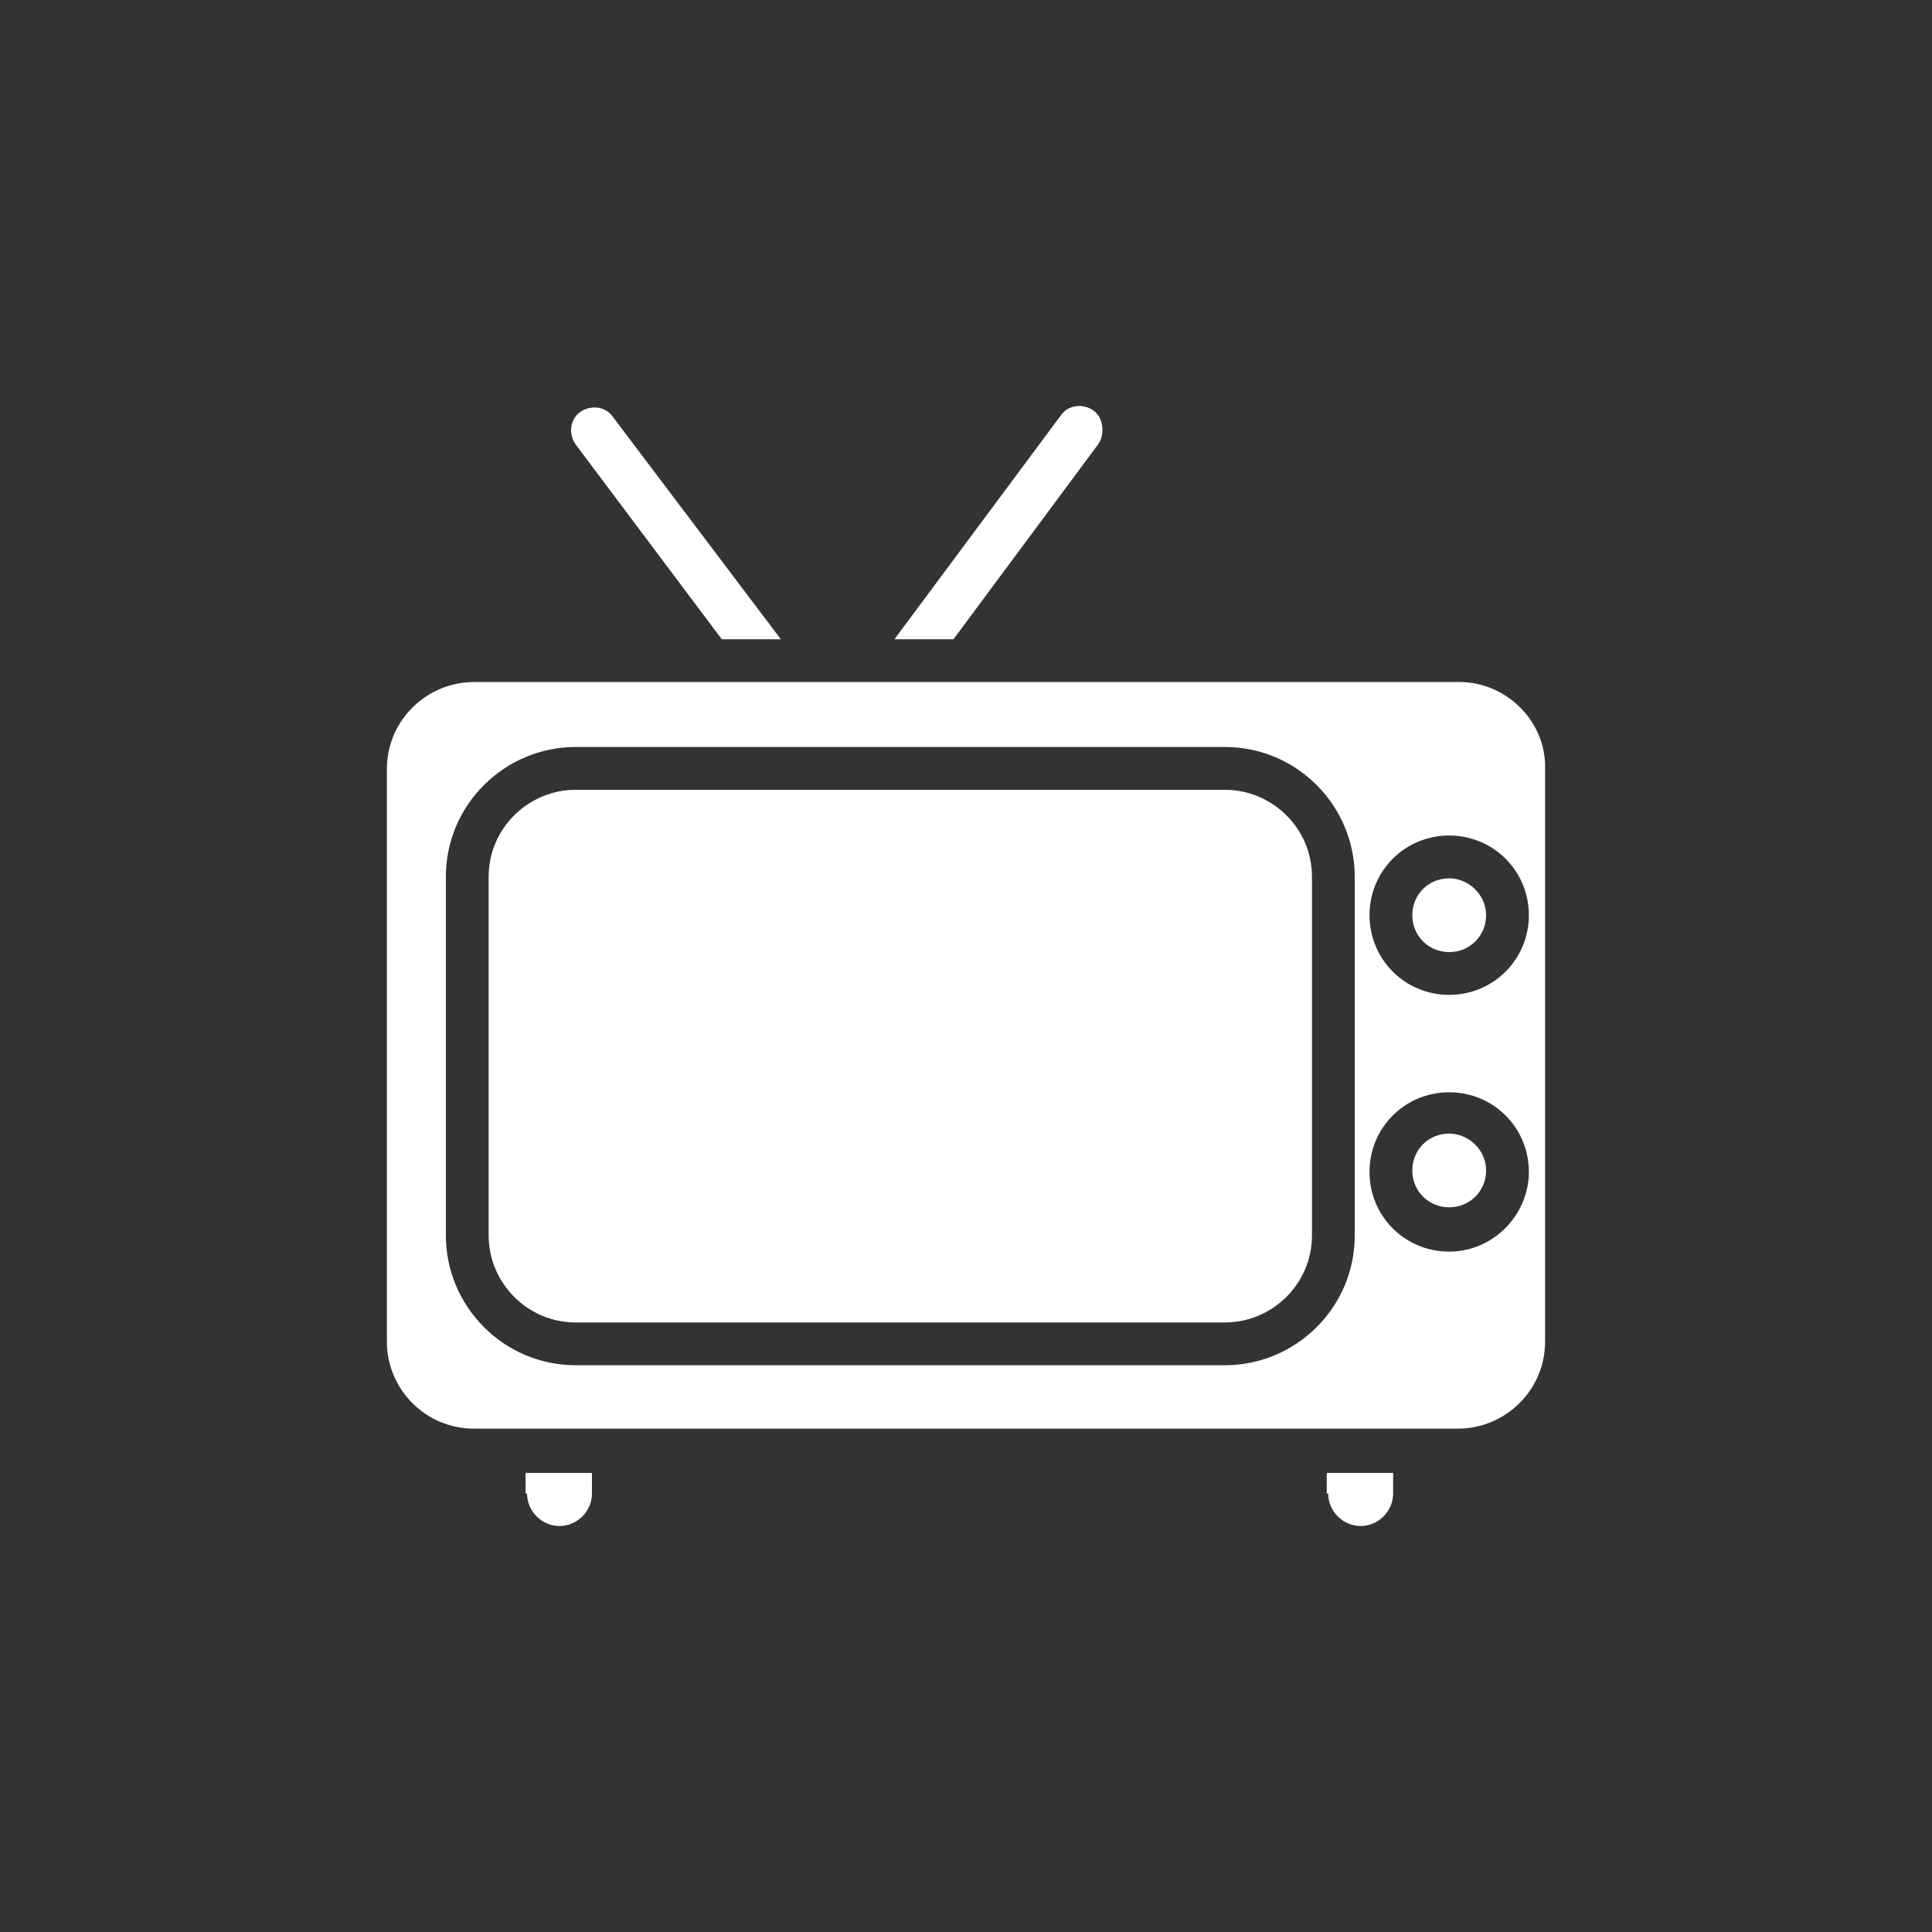 <?xml version="1.0" encoding="UTF-8" standalone="no"?><!DOCTYPE svg PUBLIC "-//W3C//DTD SVG 1.1//EN" "http://www.w3.org/Graphics/SVG/1.1/DTD/svg11.dtd"><svg width="100%" height="100%" viewBox="0 0 50 50" version="1.1" xmlns="http://www.w3.org/2000/svg" xmlns:xlink="http://www.w3.org/1999/xlink" xml:space="preserve" xmlns:serif="http://www.serif.com/" style="fill-rule:evenodd;clip-rule:evenodd;stroke-linejoin:round;stroke-miterlimit:1.414;"><rect x="0" y="0" width="50" height="50" fill="#333333" stroke="none"/><path d="M31.701,20.44l-16.802,0c-1.221,0 -2.253,0.992 -2.253,2.252l0,9.279c0,1.222 0.994,2.254 2.253,2.254l16.802,0c1.222,0 2.253,-0.994 2.253,-2.254l0,-9.279c0,-1.26 -1.031,-2.252 -2.253,-2.252Z" style="fill:#fff;fill-rule:nonzero;"/><path d="M37.505,29.337c-0.535,0 -0.955,0.419 -0.955,0.954c0,0.534 0.42,0.954 0.955,0.954c0.534,0 0.955,-0.42 0.955,-0.954c0,-0.535 -0.459,-0.954 -0.955,-0.954Z" style="fill:#fff;fill-rule:nonzero;"/><path d="M34.373,38.653c0,0.458 0.383,0.84 0.841,0.84c0.458,0 0.84,-0.382 0.84,-0.84l0,-0.534l-1.718,0l0,0.534l0.037,0Z" style="fill:#fff;fill-rule:nonzero;"/><path d="M13.64,38.653c0,0.458 0.381,0.84 0.839,0.84c0.458,0 0.841,-0.382 0.841,-0.84l0,-0.534l-1.718,0l0,0.534l0.038,0Z" style="fill:#fff;fill-rule:nonzero;"/><path d="M28.416,11.504c0.078,-0.115 0.115,-0.229 0.115,-0.381c0,-0.191 -0.075,-0.383 -0.228,-0.496c-0.268,-0.192 -0.65,-0.153 -0.841,0.113l-4.314,5.804l1.527,0l3.741,-5.04Z" style="fill:#fff;fill-rule:nonzero;"/><path d="M15.854,10.779c-0.191,-0.267 -0.572,-0.305 -0.84,-0.115c-0.267,0.191 -0.305,0.572 -0.115,0.84l3.781,5.04l1.528,0l-4.354,-5.765Z" style="fill:#fff;fill-rule:nonzero;"/><path d="M37.505,22.731c-0.535,0 -0.955,0.419 -0.955,0.954c0,0.534 0.42,0.955 0.955,0.955c0.534,0 0.955,-0.421 0.955,-0.955c0,-0.535 -0.459,-0.954 -0.955,-0.954Z" style="fill:#fff;fill-rule:nonzero;"/><path d="M37.772,17.651l-25.507,0c-1.222,0 -2.253,0.994 -2.253,2.254l0,14.816c0,1.222 0.993,2.252 2.253,2.252l25.469,0c1.222,0 2.253,-0.993 2.253,-2.252l0,-14.816c0.038,-1.222 -0.993,-2.254 -2.215,-2.254Zm-2.711,14.32c0,1.871 -1.527,3.361 -3.36,3.361l-16.802,0c-1.87,0 -3.36,-1.528 -3.36,-3.361l0,-9.279c0,-1.871 1.528,-3.36 3.36,-3.36l16.802,0c1.871,0 3.36,1.527 3.36,3.36l0,9.279Zm2.444,0.421c-1.146,0 -2.062,-0.917 -2.062,-2.063c0,-1.145 0.916,-2.061 2.062,-2.061c1.145,0 2.062,0.916 2.062,2.061c0,1.107 -0.917,2.063 -2.062,2.063Zm0,-6.645c-1.146,0 -2.062,-0.917 -2.062,-2.062c0,-1.146 0.916,-2.062 2.062,-2.062c1.145,0 2.062,0.916 2.062,2.062c0,1.145 -0.917,2.062 -2.062,2.062Z" style="fill:#fff;fill-rule:nonzero;"/></svg>